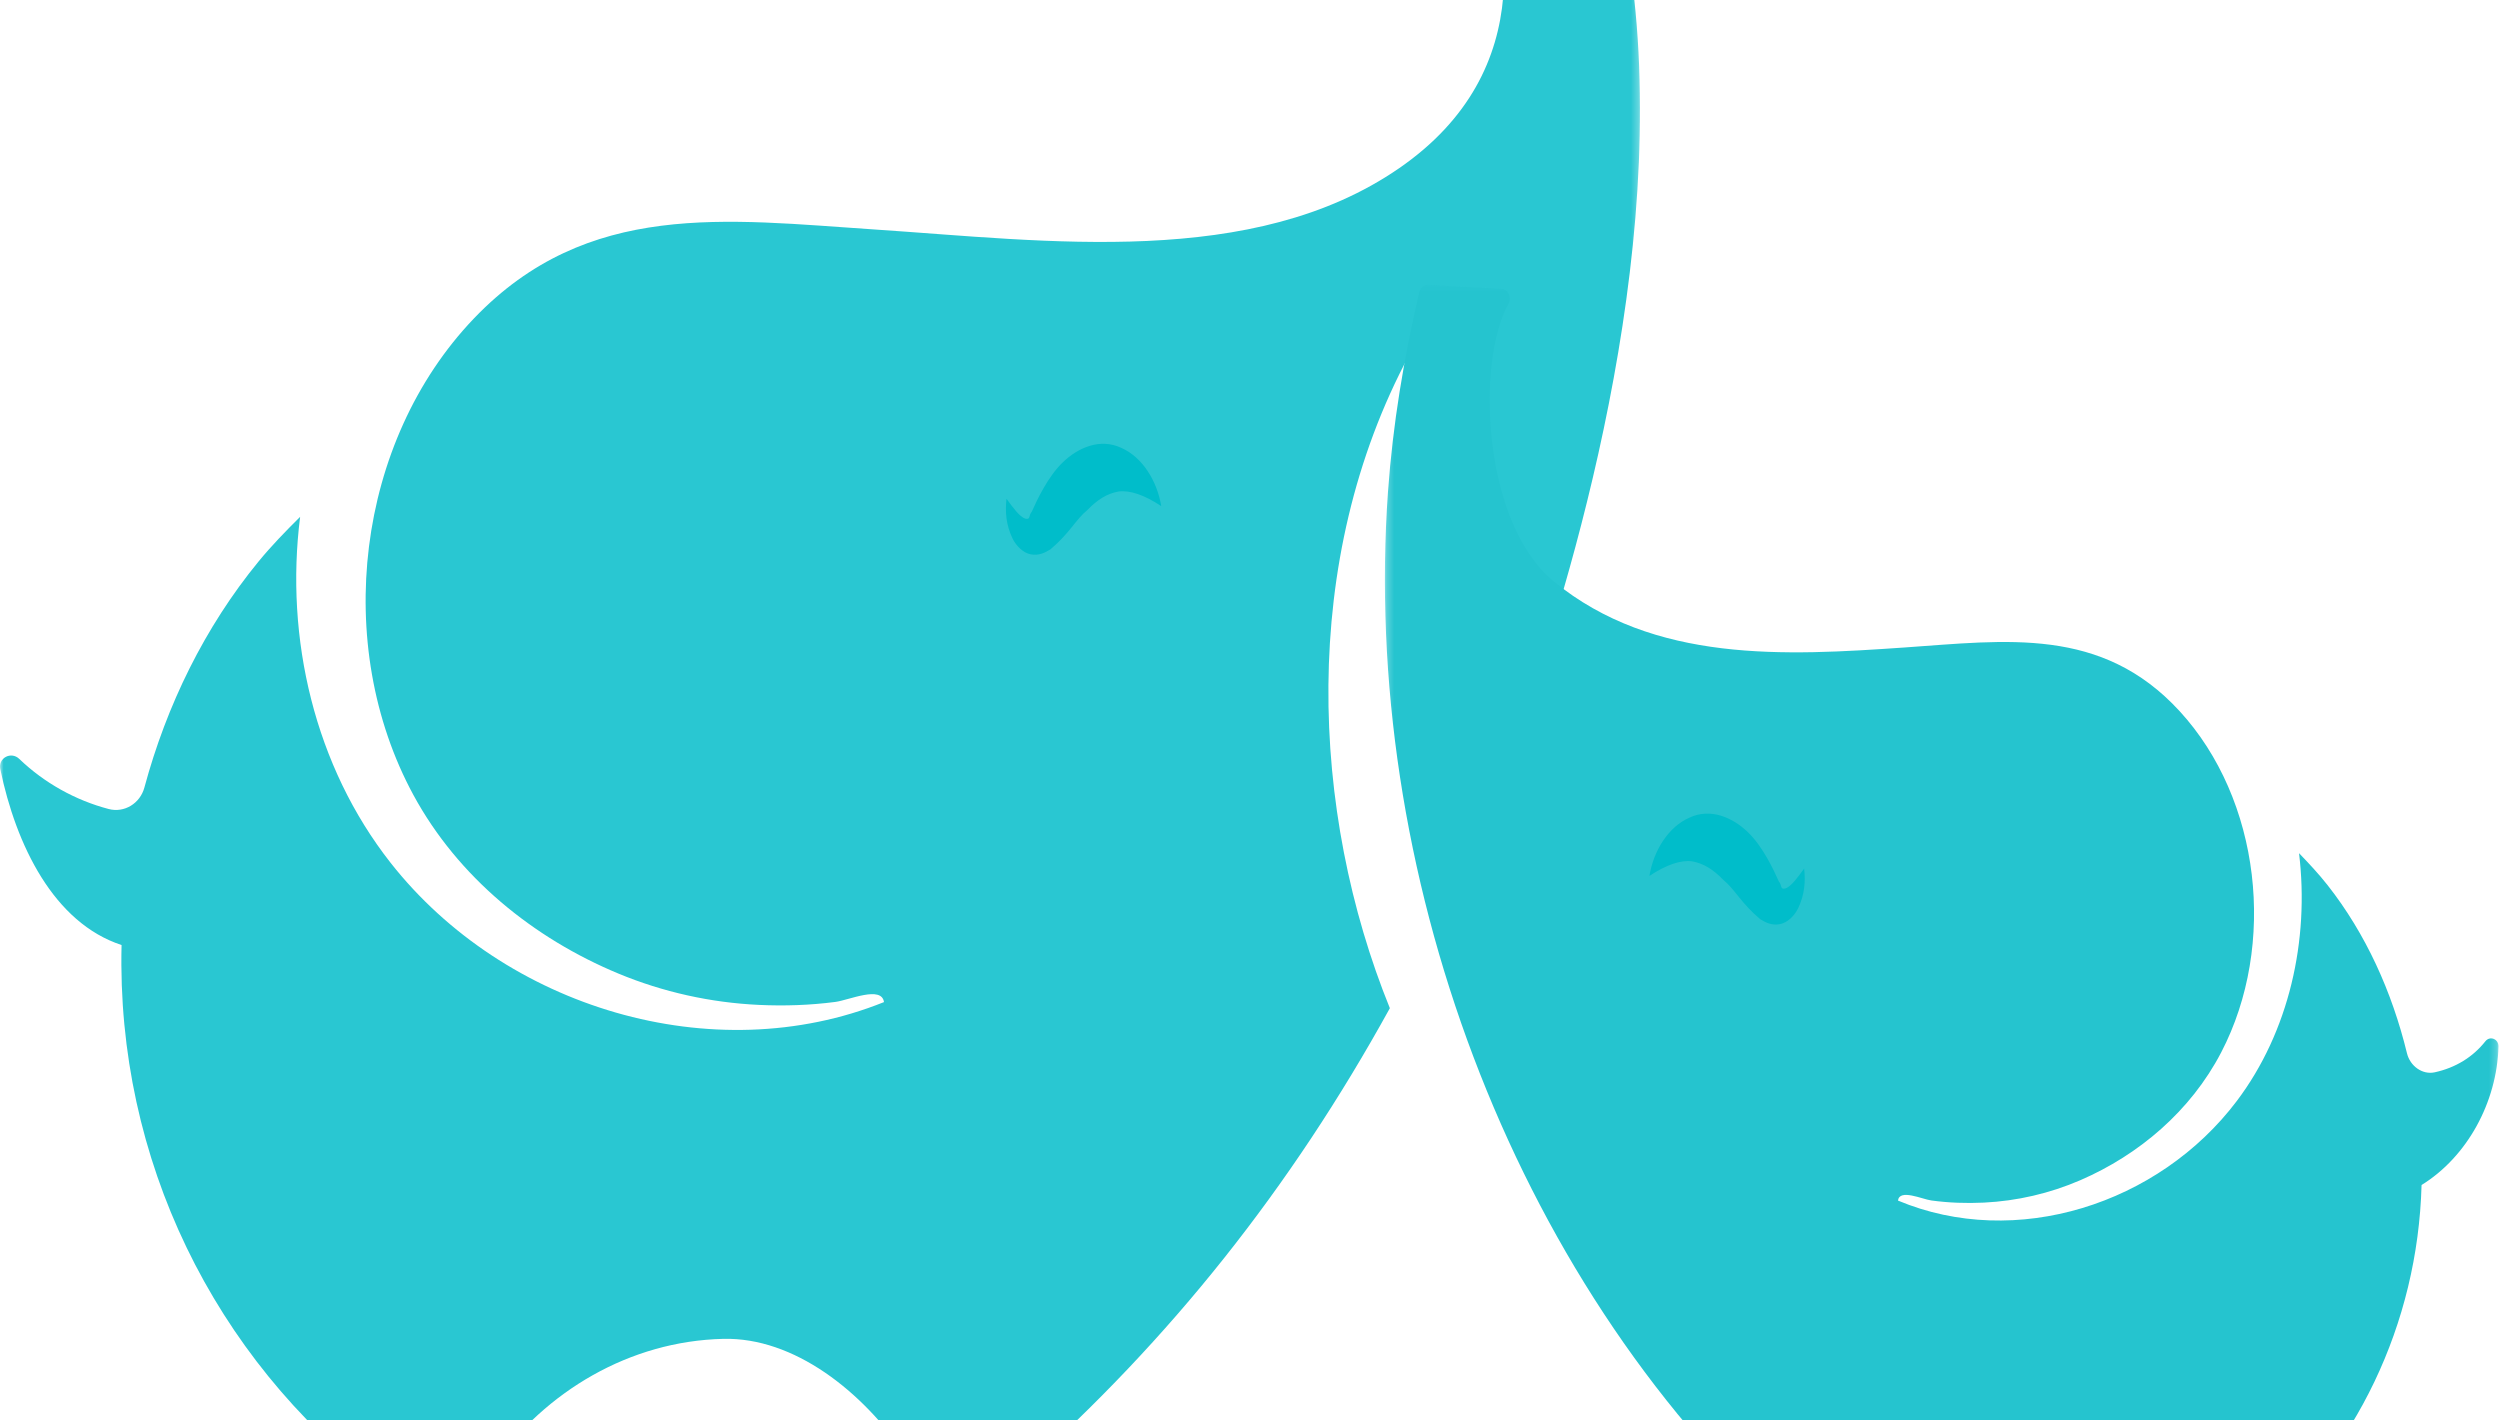 <?xml version="1.0" encoding="UTF-8"?>
<svg width="338px" height="192px" viewBox="0 0 338 192" version="1.1" xmlns="http://www.w3.org/2000/svg" xmlns:xlink="http://www.w3.org/1999/xlink">
    <!-- Generator: Sketch 46.2 (44496) - http://www.bohemiancoding.com/sketch -->
    <title>Group 7</title>
    <desc>Created with Sketch.</desc>
    <defs>
        <polygon id="path-1" points="0.001 0.414 221.728 0.414 221.728 229.842 0.001 229.842"></polygon>
        <polygon id="path-3" points="150.797 172 0.236 172 0.236 0.508 150.797 0.508 150.797 172"></polygon>
    </defs>
    <g id="Landing-Page" stroke="none" stroke-width="1" fill="none" fill-rule="evenodd">
        <g id="Wana-Landing-Page---v3" transform="translate(-168, -4520)">
            <g id="CTA" transform="translate(150, 4520)">
                <g id="Group-7">
                    <g id="Group-37" transform="translate(18, -27)">
                        <g id="Group-7">
                            <g id="Group-6">
                                <mask id="mask-2" fill="white">
                                    <use xlink:href="#path-1"></use>
                                </mask>
                                <g id="Clip-5"></g>
                                <path d="M215.171,1.902 C214.827,1.004 214.107,0.34 213.166,0.419 C209.941,0.695 203.969,0.969 200.159,1.242 C198.826,1.338 198.02,2.732 198.595,3.959 C204.43,16.438 208.266,36.554 189.182,49.73 C169.42,63.374 141.642,59.581 118.23,58.025 C98.19,56.693 79.438,54.014 64.095,70.034 C48.14,86.697 44.893,114.191 55.897,134.488 C61.928,145.608 72.133,153.859 83.605,158.625 C89.647,161.135 96.084,162.558 102.603,162.863 C106.053,163.026 109.517,162.908 112.944,162.46 C114.788,162.218 119.2,160.21 119.515,162.483 C96.372,171.792 68.202,163.226 52.815,143.659 C42.551,130.602 38.501,113.322 40.578,96.873 C38.629,98.81 36.704,100.783 34.961,102.91 C27.68,111.791 22.526,122.335 19.521,133.477 C18.94,135.625 16.813,136.936 14.691,136.378 C10.188,135.195 5.976,132.843 2.597,129.597 C1.503,128.546 -0.273,129.476 0.036,130.973 C2.163,141.251 7.261,151.766 16.436,154.768 C15.726,183.756 28.976,210.49 51.169,227.597 C56.106,231.4 63.045,230.235 66.671,225.126 C73.79,215.099 85.115,208.315 97.786,208.013 C107.325,207.783 116.582,215.049 122.529,223.857 C126.105,229.15 133.469,230.114 138.22,225.886 C158.164,208.143 174.472,187.694 187.908,163.308 C177.188,136.872 175.595,102.794 190.564,74.916 C192.443,75.189 195.773,74.408 197.654,74.681 C196.154,81.792 189.563,89.317 192.533,96.212 C194.873,101.642 199.393,105.708 204.202,108.863 C206.011,110.049 207.889,111.086 209.802,112.035 C218.184,84.673 228.847,37.721 215.171,1.902" id="Fill-4" fill="#29C7D2" mask="url(#mask-2)"></path>
                            </g>
                            <g id="Group-9" transform="translate(187, 65)">
                                <mask id="mask-4" fill="white">
                                    <use xlink:href="#path-3"></use>
                                </mask>
                                <g id="Clip-8"></g>
                                <path d="M149.022,102.784 C147.335,104.915 144.997,106.36 142.173,106.976 C140.51,107.338 138.845,106.139 138.421,104.396 C136.407,96.113 132.863,88.251 127.689,81.674 C126.492,80.149 125.168,78.738 123.83,77.351 C125.256,89.127 122.475,101.497 115.424,110.843 C104.856,124.852 85.503,130.984 69.606,124.318 C69.82,122.693 72.854,124.131 74.12,124.304 C76.474,124.624 78.854,124.709 81.224,124.593 C85.702,124.373 90.124,123.354 94.273,121.558 C102.154,118.146 109.164,112.239 113.307,104.279 C120.866,89.749 118.637,70.067 107.676,58.138 C97.137,46.67 84.255,48.587 70.49,49.54 C54.406,50.654 36.612,51.692 23.073,40.61 C13.44,32.725 12.535,10.953 16.942,3.083 C17.435,2.199 16.919,1.112 15.951,1.052 C13.022,0.87 8.494,0.697 6.202,0.512 C5.572,0.461 5.021,0.908 4.869,1.559 C2.804,10.413 1.313,19.328 0.658,28.464 C-2.986,79.356 17.151,134.575 54.508,168.758 C58.447,172.363 64.337,171.28 67.394,166.813 C71.846,160.302 78.004,156.75 84.534,156.913 C92.927,157.123 100.463,161.647 105.375,168.408 C108.371,172.534 113.916,173.187 117.757,169.943 C131.455,158.367 139.879,141.089 140.396,122.214 C146.564,118.402 150.589,111.026 150.796,103.494 C150.824,102.469 149.642,101.999 149.022,102.784" id="Fill-7" fill="#25C4CF" mask="url(#mask-4)"></path>
                            </g>
                            <path d="M151.225,93.453 C149.702,93.729 148.397,94.522 147.009,95.959 C145.455,97.218 144.63,99.076 142.017,101.275 C141.295,101.721 140.44,102.155 139.37,101.946 C138.319,101.763 137.391,100.782 136.923,99.863 C135.993,97.953 135.889,96.152 136.08,94.43 C136.971,95.663 137.859,96.871 138.612,97.12 C139.373,97.29 139.03,96.713 139.503,96.171 C140.15,94.697 141.689,91.397 143.717,89.482 C145.734,87.538 148.728,86.195 151.592,87.549 C154.429,88.786 156.438,92.001 157,95.428 C154.734,93.92 152.757,93.247 151.225,93.453" id="Fill-10" fill="#00BDCA"></path>
                            <path d="M228.775,143.452 C230.299,143.73 231.602,144.522 232.99,145.958 C234.546,147.219 235.37,149.077 237.982,151.275 C238.706,151.722 239.56,152.156 240.63,151.945 C241.681,151.764 242.608,150.784 243.077,149.862 C244.007,147.953 244.111,146.153 243.92,144.429 C243.028,145.665 242.141,146.87 241.389,147.119 C240.627,147.29 240.969,146.713 240.496,146.171 C239.849,144.697 238.311,141.397 236.283,139.483 C234.266,137.539 231.27,136.195 228.408,137.548 C225.571,138.785 223.562,142.001 223,145.428 C225.266,143.92 227.243,143.247 228.775,143.452" id="Fill-12" fill="#00BDCA"></path>
                        </g>
                    </g>
                </g>
            </g>
        </g>
    </g>
</svg>